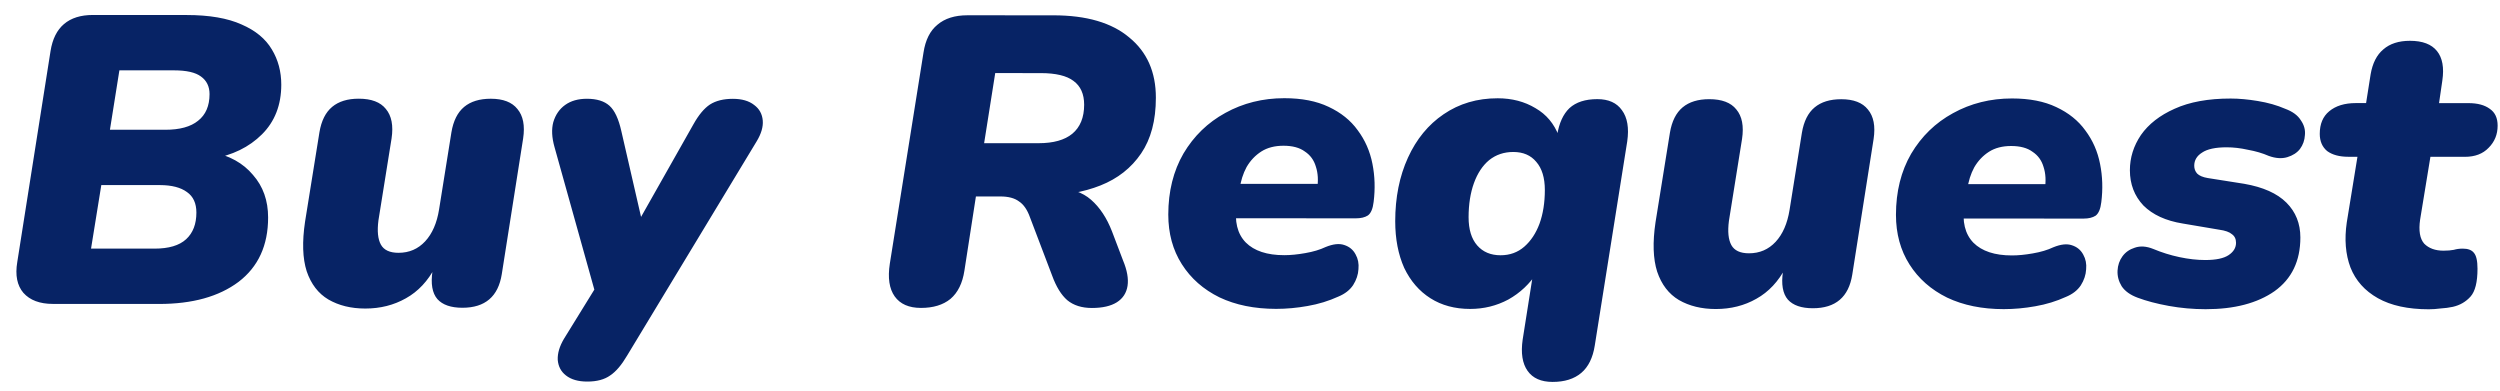 <svg width="115" height="18" viewBox="0 0 115 18" fill="none" xmlns="http://www.w3.org/2000/svg">
<path d="M2.434 13.98C1.83 13.98 1.378 13.81 1.076 13.471C0.787 13.131 0.693 12.66 0.794 12.057L2.325 2.347C2.413 1.794 2.62 1.38 2.947 1.103C3.274 0.827 3.714 0.689 4.267 0.689L8.585 0.691C9.628 0.691 10.47 0.836 11.111 1.125C11.752 1.402 12.217 1.785 12.506 2.276C12.795 2.753 12.939 3.294 12.939 3.897C12.938 4.827 12.643 5.588 12.052 6.178C11.461 6.769 10.688 7.146 9.732 7.309L9.733 6.988C10.55 7.152 11.184 7.504 11.636 8.045C12.101 8.573 12.334 9.226 12.333 10.006C12.333 11.288 11.88 12.274 10.975 12.965C10.069 13.644 8.85 13.983 7.317 13.982L2.434 13.98ZM4.188 11.436L7.11 11.437C7.764 11.437 8.248 11.293 8.562 11.004C8.877 10.715 9.034 10.306 9.034 9.778C9.034 9.351 8.89 9.037 8.601 8.835C8.312 8.622 7.897 8.515 7.356 8.514L4.66 8.514L4.188 11.436ZM5.057 5.968L7.602 5.969C8.269 5.97 8.771 5.831 9.111 5.555C9.463 5.279 9.639 4.87 9.639 4.33C9.639 3.978 9.507 3.708 9.244 3.519C8.992 3.33 8.578 3.236 7.999 3.236L5.492 3.235L5.057 5.968ZM16.803 14.193C16.149 14.193 15.584 14.054 15.106 13.777C14.641 13.501 14.308 13.067 14.107 12.476C13.919 11.885 13.894 11.125 14.033 10.195L14.694 6.085C14.782 5.557 14.977 5.168 15.279 4.916C15.581 4.665 15.989 4.539 16.505 4.54C17.083 4.54 17.498 4.697 17.749 5.011C18.013 5.326 18.101 5.778 18.012 6.369L17.408 10.139C17.345 10.63 17.382 11.001 17.52 11.252C17.659 11.503 17.929 11.629 18.331 11.629C18.821 11.63 19.23 11.454 19.557 11.102C19.884 10.75 20.098 10.26 20.198 9.631L20.765 6.087C20.853 5.559 21.048 5.17 21.35 4.918C21.652 4.667 22.06 4.542 22.576 4.542C23.141 4.542 23.55 4.699 23.801 5.014C24.065 5.328 24.153 5.78 24.064 6.371L23.082 12.611C22.918 13.642 22.315 14.157 21.271 14.157C20.743 14.157 20.36 14.024 20.121 13.76C19.883 13.484 19.807 13.05 19.896 12.459L20.047 11.441L20.028 12.271C19.688 12.924 19.235 13.408 18.67 13.722C18.116 14.036 17.494 14.193 16.803 14.193ZM27.013 17.552C26.598 17.552 26.271 17.458 26.032 17.269C25.806 17.093 25.681 16.855 25.656 16.553C25.643 16.251 25.738 15.931 25.939 15.591L27.731 12.688L27.542 14.046L25.508 6.768C25.383 6.328 25.364 5.944 25.452 5.617C25.553 5.278 25.735 5.014 25.999 4.826C26.263 4.637 26.596 4.543 26.999 4.543C27.451 4.544 27.797 4.65 28.035 4.864C28.274 5.078 28.456 5.468 28.582 6.033L29.674 10.785L29.032 10.785L31.9 5.714C32.139 5.287 32.391 4.985 32.655 4.809C32.931 4.633 33.283 4.546 33.711 4.546C34.125 4.546 34.452 4.64 34.691 4.829C34.93 5.005 35.062 5.244 35.087 5.546C35.111 5.835 35.017 6.155 34.803 6.507L28.842 16.365C28.59 16.793 28.333 17.094 28.069 17.27C27.805 17.459 27.453 17.553 27.013 17.552ZM42.364 14.164C41.811 14.164 41.409 13.988 41.157 13.636C40.906 13.284 40.831 12.781 40.932 12.128L42.481 2.418C42.569 1.84 42.783 1.413 43.123 1.137C43.462 0.848 43.921 0.703 44.499 0.703L48.458 0.705C49.979 0.705 51.142 1.045 51.946 1.724C52.763 2.391 53.171 3.315 53.17 4.496C53.17 5.539 52.944 6.394 52.491 7.06C52.038 7.726 51.416 8.216 50.624 8.53C49.832 8.844 48.927 9.001 47.909 9L47.909 8.661L48.606 8.661C49.26 8.661 49.788 8.838 50.19 9.19C50.592 9.542 50.912 10.026 51.151 10.642L51.66 11.981C51.848 12.433 51.917 12.823 51.867 13.15C51.816 13.476 51.653 13.728 51.376 13.904C51.099 14.079 50.716 14.167 50.226 14.167C49.761 14.167 49.384 14.047 49.095 13.809C48.818 13.57 48.586 13.192 48.398 12.677L47.38 9.999C47.255 9.647 47.085 9.402 46.872 9.264C46.671 9.113 46.388 9.038 46.023 9.037L44.892 9.037L44.363 12.449C44.275 13.027 44.061 13.461 43.721 13.75C43.382 14.026 42.929 14.165 42.364 14.164ZM45.27 6.586L47.778 6.587C48.456 6.587 48.972 6.443 49.324 6.154C49.688 5.852 49.871 5.406 49.871 4.816C49.871 4.325 49.708 3.961 49.381 3.722C49.067 3.483 48.564 3.363 47.873 3.363L45.78 3.362L45.27 6.586ZM58.698 14.208C57.706 14.207 56.838 14.031 56.097 13.679C55.355 13.314 54.777 12.805 54.363 12.151C53.948 11.498 53.741 10.737 53.741 9.87C53.742 8.801 53.975 7.865 54.44 7.061C54.918 6.256 55.559 5.635 56.364 5.195C57.181 4.743 58.086 4.517 59.079 4.517C59.883 4.517 60.562 4.65 61.115 4.914C61.681 5.178 62.127 5.536 62.453 5.989C62.792 6.442 63.019 6.957 63.132 7.535C63.244 8.101 63.263 8.685 63.187 9.289C63.15 9.603 63.062 9.81 62.923 9.911C62.785 9.999 62.603 10.043 62.376 10.043L56.475 10.04L56.702 8.457L60.888 8.458L60.586 8.703C60.649 8.314 60.63 7.968 60.53 7.666C60.442 7.365 60.272 7.132 60.021 6.968C59.782 6.792 59.455 6.704 59.041 6.704C58.638 6.704 58.299 6.792 58.022 6.968C57.746 7.144 57.519 7.382 57.343 7.684C57.18 7.986 57.073 8.325 57.022 8.702L56.89 9.437C56.777 10.179 56.915 10.751 57.304 11.153C57.694 11.543 58.285 11.738 59.076 11.738C59.365 11.738 59.686 11.707 60.038 11.644C60.403 11.582 60.717 11.487 60.981 11.362C61.32 11.224 61.603 11.192 61.829 11.268C62.068 11.343 62.244 11.488 62.357 11.702C62.47 11.903 62.514 12.129 62.489 12.38C62.476 12.632 62.394 12.877 62.243 13.116C62.092 13.342 61.866 13.518 61.564 13.643C61.124 13.844 60.653 13.989 60.15 14.076C59.66 14.164 59.176 14.208 58.698 14.208ZM71.418 17.568C70.89 17.568 70.507 17.398 70.268 17.059C70.029 16.72 69.954 16.242 70.042 15.626L70.533 12.515L70.722 12.515C70.37 13.056 69.923 13.477 69.383 13.778C68.842 14.067 68.258 14.211 67.629 14.211C66.925 14.211 66.316 14.047 65.801 13.72C65.285 13.393 64.883 12.928 64.594 12.325C64.318 11.709 64.18 10.992 64.18 10.175C64.181 9.082 64.376 8.108 64.766 7.253C65.156 6.398 65.703 5.732 66.407 5.255C67.124 4.765 67.953 4.52 68.896 4.521C69.549 4.521 70.128 4.672 70.63 4.974C71.133 5.263 71.491 5.691 71.705 6.256L71.516 7.029L71.629 6.218C71.717 5.665 71.906 5.251 72.195 4.974C72.497 4.698 72.924 4.56 73.477 4.56C73.993 4.56 74.37 4.73 74.609 5.069C74.86 5.409 74.941 5.887 74.853 6.502L73.36 15.891C73.272 16.457 73.064 16.878 72.738 17.154C72.411 17.43 71.971 17.569 71.418 17.568ZM69.025 11.742C69.453 11.742 69.817 11.61 70.119 11.346C70.421 11.082 70.653 10.73 70.817 10.291C70.981 9.838 71.062 9.323 71.063 8.745C71.063 8.179 70.931 7.745 70.667 7.444C70.416 7.142 70.064 6.991 69.612 6.991C69.184 6.991 68.813 7.116 68.499 7.367C68.197 7.619 67.965 7.971 67.801 8.423C67.638 8.875 67.556 9.397 67.555 9.988C67.555 10.553 67.687 10.987 67.951 11.289C68.215 11.591 68.573 11.742 69.025 11.742ZM78.925 14.215C78.271 14.215 77.706 14.076 77.228 13.8C76.763 13.523 76.43 13.089 76.23 12.498C76.041 11.908 76.016 11.147 76.155 10.217L76.816 6.107C76.904 5.579 77.099 5.19 77.401 4.938C77.703 4.687 78.111 4.562 78.627 4.562C79.205 4.562 79.62 4.719 79.871 5.034C80.135 5.348 80.223 5.8 80.134 6.391L79.53 10.162C79.467 10.652 79.504 11.023 79.642 11.274C79.781 11.526 80.051 11.651 80.453 11.652C80.943 11.652 81.352 11.476 81.679 11.124C82.006 10.772 82.219 10.282 82.32 9.654L82.887 6.109C82.975 5.582 83.17 5.192 83.472 4.941C83.774 4.689 84.182 4.564 84.698 4.564C85.263 4.564 85.672 4.721 85.923 5.036C86.187 5.35 86.275 5.803 86.186 6.393L85.204 12.634C85.04 13.664 84.437 14.179 83.393 14.179C82.865 14.179 82.482 14.047 82.243 13.783C82.005 13.506 81.929 13.072 82.018 12.482L82.169 11.464L82.15 12.293C81.81 12.947 81.357 13.43 80.792 13.744C80.239 14.059 79.616 14.215 78.925 14.215ZM92.171 14.22C91.178 14.22 90.311 14.043 89.57 13.691C88.828 13.326 88.25 12.817 87.836 12.163C87.421 11.509 87.214 10.749 87.214 9.882C87.215 8.813 87.448 7.877 87.913 7.073C88.391 6.268 89.032 5.647 89.837 5.207C90.654 4.755 91.559 4.529 92.552 4.529C93.356 4.529 94.035 4.662 94.588 4.926C95.153 5.19 95.6 5.548 95.926 6.001C96.266 6.454 96.492 6.969 96.604 7.547C96.717 8.113 96.736 8.697 96.66 9.301C96.623 9.615 96.534 9.822 96.396 9.923C96.258 10.011 96.076 10.055 95.849 10.055L89.948 10.052L90.175 8.469L94.361 8.47L94.059 8.715C94.122 8.326 94.103 7.98 94.003 7.678C93.915 7.377 93.745 7.144 93.494 6.98C93.255 6.804 92.928 6.716 92.513 6.716C92.111 6.716 91.772 6.804 91.495 6.98C91.219 7.156 90.992 7.394 90.816 7.696C90.653 7.998 90.546 8.337 90.495 8.714L90.363 9.449C90.25 10.191 90.388 10.763 90.777 11.165C91.167 11.555 91.757 11.75 92.549 11.75C92.838 11.75 93.159 11.719 93.511 11.656C93.876 11.594 94.19 11.499 94.454 11.374C94.793 11.236 95.076 11.204 95.302 11.28C95.541 11.355 95.717 11.5 95.83 11.714C95.943 11.915 95.987 12.141 95.962 12.392C95.949 12.644 95.867 12.889 95.716 13.128C95.565 13.354 95.339 13.53 95.037 13.655C94.597 13.856 94.126 14.001 93.623 14.088C93.133 14.176 92.649 14.22 92.171 14.22ZM101.46 14.223C100.882 14.223 100.317 14.172 99.764 14.072C99.211 13.971 98.733 13.845 98.331 13.694C97.992 13.568 97.746 13.392 97.596 13.166C97.458 12.94 97.395 12.701 97.407 12.45C97.42 12.198 97.496 11.978 97.634 11.79C97.772 11.601 97.961 11.469 98.2 11.394C98.451 11.306 98.734 11.325 99.048 11.451C99.438 11.614 99.84 11.74 100.255 11.828C100.669 11.916 101.065 11.961 101.442 11.961C101.933 11.961 102.291 11.886 102.517 11.735C102.743 11.584 102.857 11.396 102.857 11.169C102.857 10.993 102.794 10.861 102.668 10.773C102.555 10.673 102.36 10.604 102.084 10.566L100.406 10.282C99.627 10.156 99.024 9.88 98.596 9.452C98.182 9.012 97.975 8.472 97.975 7.83C97.975 7.252 98.145 6.712 98.484 6.209C98.837 5.707 99.352 5.305 100.031 5.003C100.722 4.689 101.583 4.532 102.614 4.533C102.991 4.533 103.406 4.571 103.858 4.646C104.323 4.722 104.744 4.841 105.121 5.005C105.461 5.131 105.699 5.307 105.838 5.533C105.988 5.747 106.051 5.973 106.026 6.212C106.013 6.451 105.938 6.664 105.799 6.853C105.661 7.029 105.466 7.154 105.215 7.23C104.963 7.305 104.681 7.286 104.366 7.173C104.077 7.047 103.757 6.953 103.405 6.89C103.066 6.814 102.739 6.776 102.425 6.776C101.909 6.776 101.532 6.858 101.293 7.021C101.054 7.172 100.935 7.373 100.935 7.624C100.935 7.762 100.979 7.882 101.067 7.982C101.167 8.083 101.331 8.152 101.557 8.19L103.235 8.455C104.102 8.606 104.749 8.895 105.176 9.322C105.604 9.75 105.817 10.284 105.817 10.925C105.816 12.006 105.42 12.829 104.628 13.395C103.836 13.947 102.78 14.224 101.46 14.223ZM111.721 14.227C110.766 14.226 109.986 14.056 109.383 13.717C108.78 13.377 108.359 12.906 108.121 12.303C107.894 11.699 107.838 11.008 107.952 10.229L108.443 7.212L108.028 7.212C107.613 7.212 107.287 7.124 107.048 6.948C106.822 6.759 106.709 6.495 106.709 6.156C106.709 5.703 106.854 5.358 107.143 5.119C107.444 4.868 107.853 4.742 108.368 4.742L108.84 4.742L109.048 3.423C109.136 2.907 109.331 2.524 109.632 2.273C109.934 2.009 110.343 1.877 110.858 1.877C111.436 1.877 111.851 2.035 112.102 2.349C112.354 2.663 112.435 3.116 112.347 3.707L112.196 4.744L113.553 4.744C113.968 4.744 114.295 4.832 114.533 5.008C114.772 5.172 114.892 5.43 114.891 5.781C114.891 6.184 114.753 6.523 114.476 6.799C114.212 7.076 113.848 7.214 113.383 7.214L111.799 7.213L111.326 10.098C111.251 10.613 111.314 10.984 111.515 11.21C111.728 11.424 112.024 11.531 112.401 11.531C112.589 11.531 112.746 11.518 112.872 11.493C112.998 11.456 113.136 11.437 113.287 11.437C113.526 11.437 113.695 11.5 113.796 11.626C113.909 11.752 113.965 11.997 113.965 12.361C113.965 12.977 113.858 13.404 113.644 13.643C113.43 13.882 113.16 14.039 112.833 14.114C112.657 14.152 112.469 14.177 112.268 14.189C112.079 14.214 111.897 14.227 111.721 14.227Z" fill="#072365"/>
</svg>
